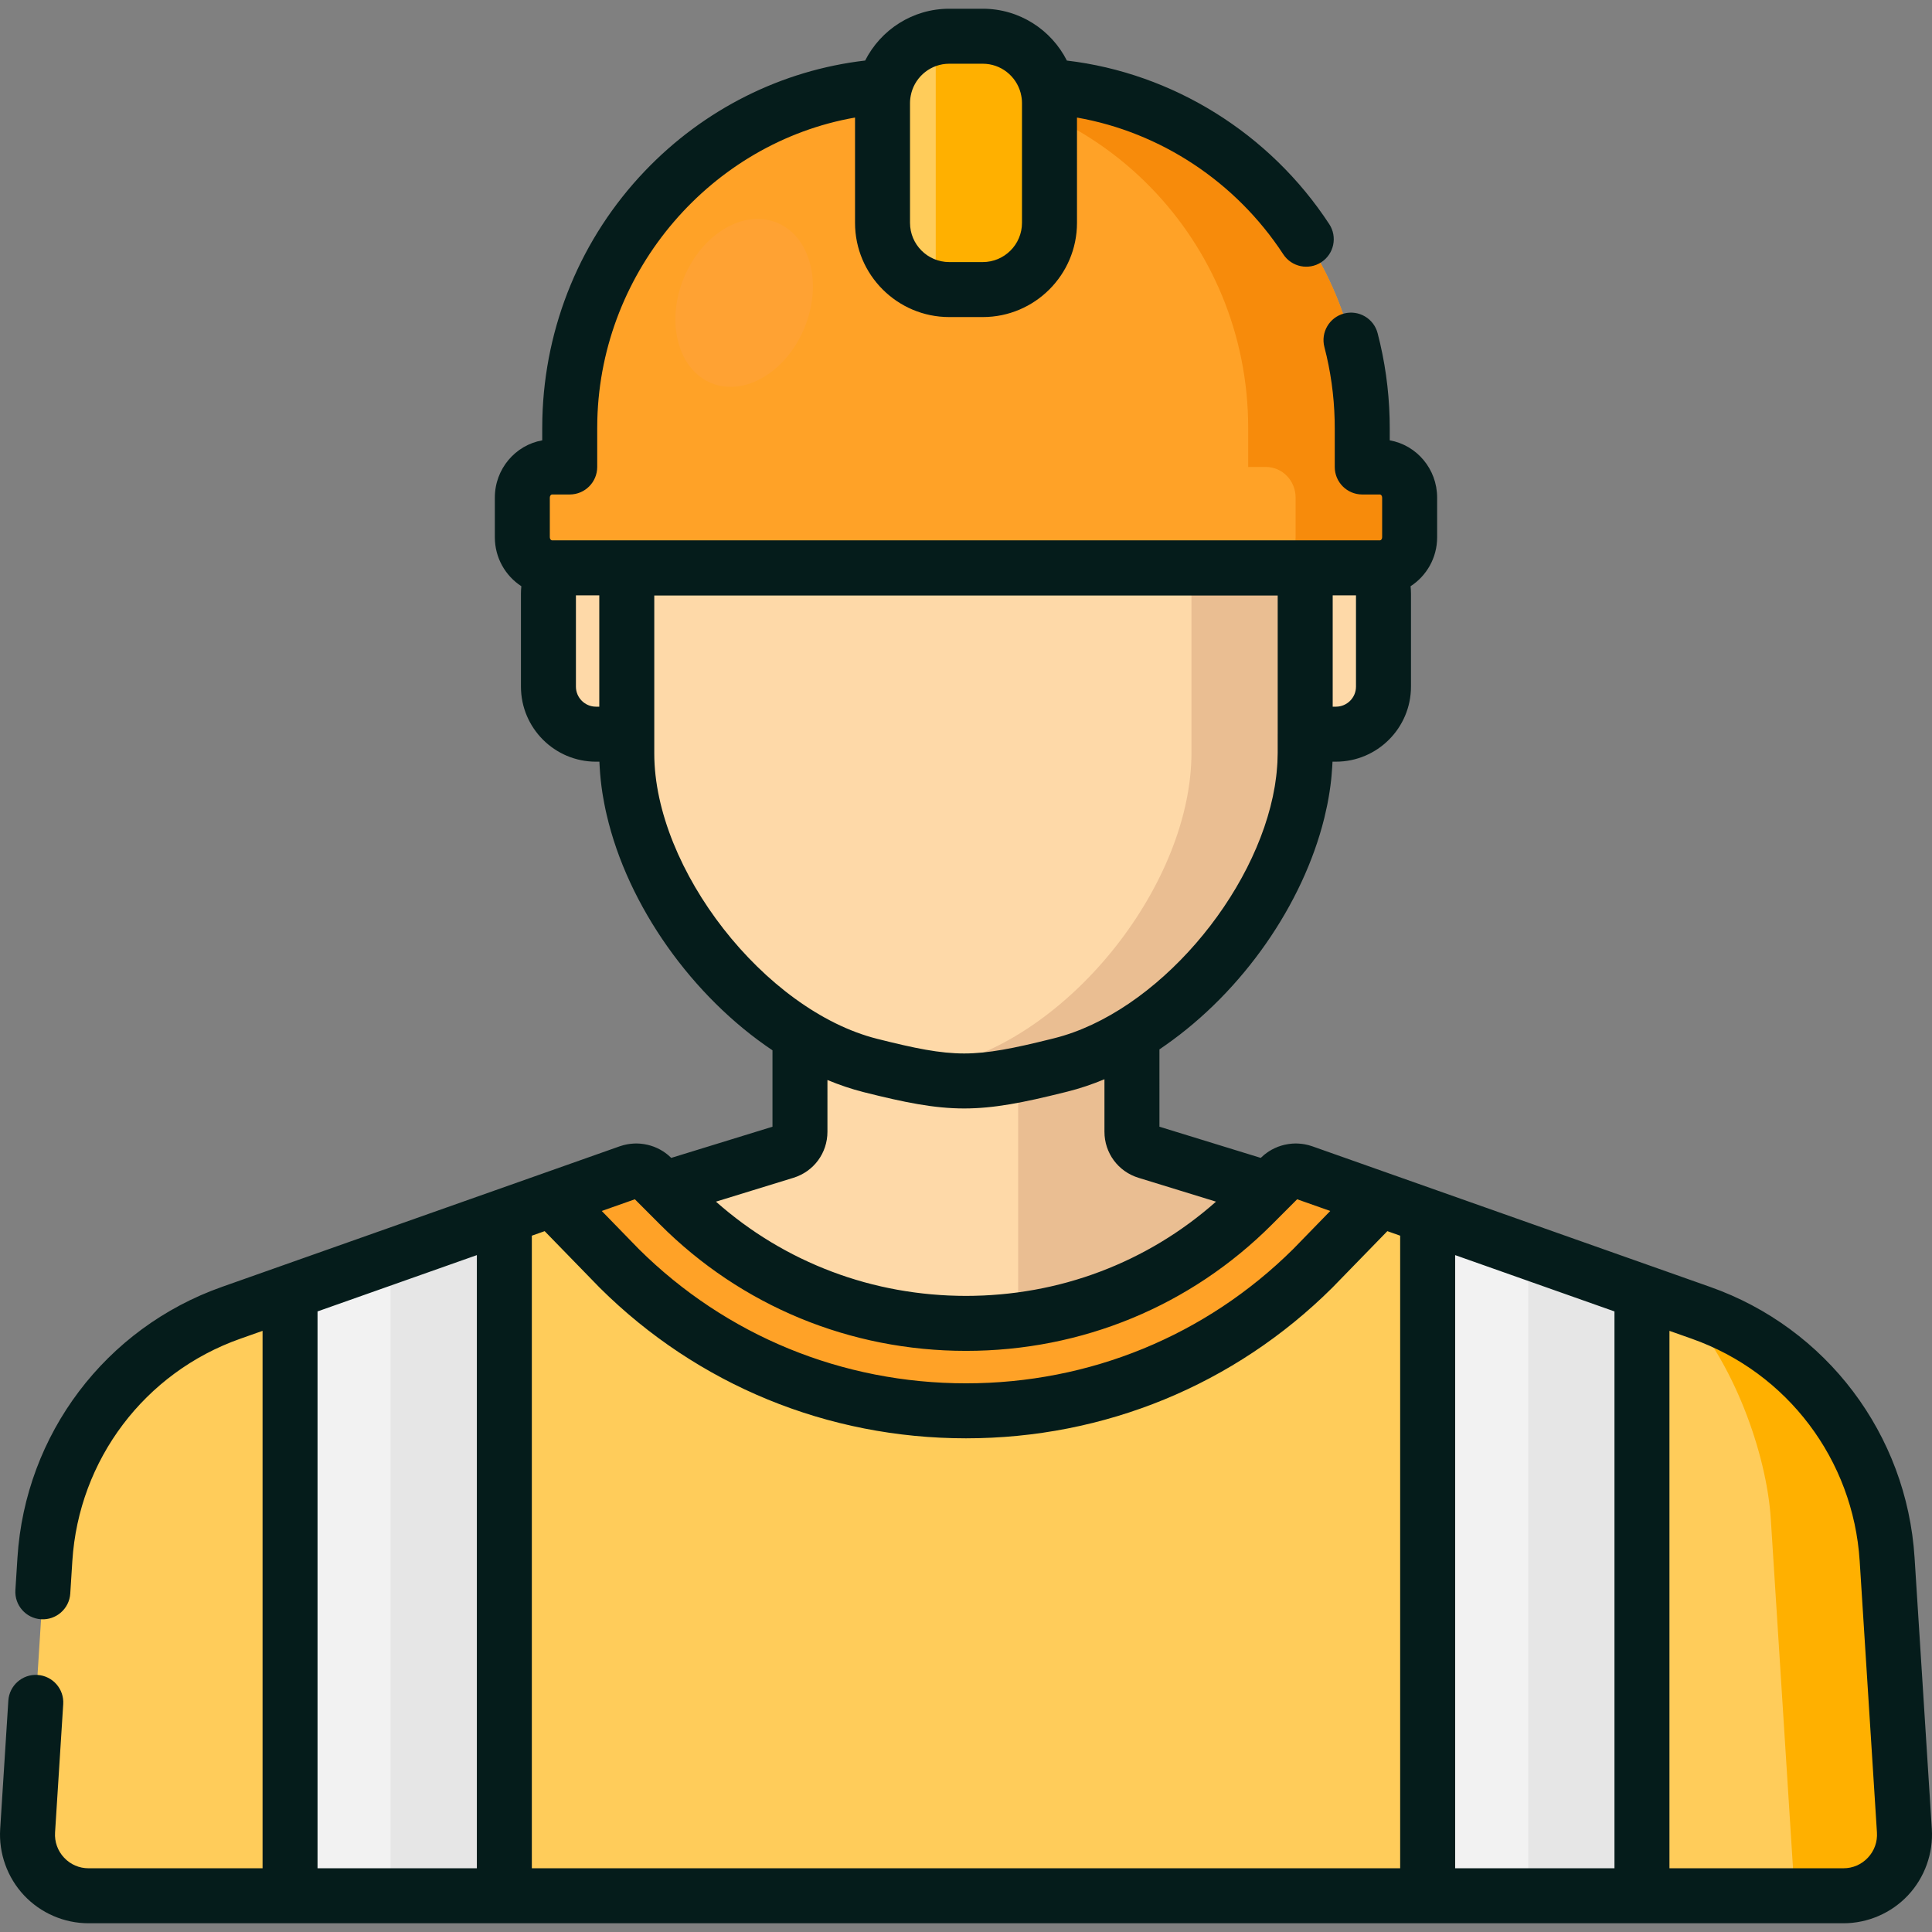 <?xml version="1.0" encoding="iso-8859-1"?>
<!-- Generator: Adobe Illustrator 19.0.0, SVG Export Plug-In . SVG Version: 6.00 Build 0)  -->
<svg version="1.1" id="Layer_1" xmlns="http://www.w3.org/2000/svg" xmlns:xlink="http://www.w3.org/1999/xlink" x="0px" y="0px"
	 viewBox="0 0 512 512" style="enable-background:new 0 0 512 512;" xml:space="preserve">
<rect x="0" y="0" width="512" height="512" fill="#808080" stroke="none"/>
<path style="fill:#FED9A8;" d="M157.951,194.564h8.15v5.104c0,27.705,20.516,59.187,45.907,74.654l-0.003,25.602
	c0,2.404-1.567,4.527-3.865,5.236l-48.944,15.068l0.105,0.112c26.592,27.919,61.645,41.879,96.698,41.879
	s70.106-13.96,96.698-41.879l0.109-0.116l-48.951-15.065c-2.297-0.709-3.864-2.832-3.864-5.236l-0.002-25.81
	c25.405-15.475,45.91-46.926,45.91-74.644v-4.907h8.15c6.958,0,12.6-5.642,12.6-12.6v-24.678c0-6.958-5.641-12.6-12.6-12.6h-8.15
	H166.102h-8.15c-6.959,0-12.6,5.642-12.6,12.6v24.678C145.352,188.923,150.992,194.564,157.951,194.564z"/>
<g>
	<path style="fill:#EABE92;" d="M352.698,320.342l0.109-0.116l-48.951-15.065c-0.861-0.266-1.62-0.73-2.232-1.335
		c-1.02-1.007-1.632-2.399-1.632-3.901l-0.002-25.81c-6.088,3.709-12.455,6.51-18.893,8.11l-0.985,0.245
		c-3.861,0.96-7.226,1.744-10.284,2.357v76.659C300.138,358.295,329.609,344.584,352.698,320.342z"/>
	<path style="fill:#EABE92;" d="M345.9,144.687h-30.148v54.784c0,34.36-31.507,74.474-64.803,82.754l-0.985,0.245
		c-3.524,0.876-6.635,1.605-9.478,2.194c14.32,2.987,21.718,2.259,39.625-2.194l0.985-0.245c6.454-1.604,12.837-4.417,18.939-8.14
		c1.53-0.933,3.041-1.925,4.532-2.97c0.048-0.034,0.095-0.064,0.143-0.098c0.626-0.44,1.246-0.896,1.864-1.356
		c0.221-0.164,0.443-0.327,0.663-0.493c0.59-0.446,1.175-0.901,1.756-1.363c0.224-0.178,0.448-0.36,0.671-0.541
		c0.593-0.48,1.184-0.963,1.768-1.46c0.107-0.091,0.212-0.185,0.319-0.277c1.94-1.663,3.828-3.416,5.658-5.243
		c0.234-0.234,0.469-0.466,0.701-0.702c0.496-0.505,0.987-1.018,1.475-1.534c0.256-0.271,0.508-0.543,0.761-0.817
		c0.477-0.516,0.952-1.035,1.419-1.56c0.229-0.258,0.452-0.52,0.679-0.78c0.993-1.141,1.965-2.301,2.909-3.484
		c0.114-0.143,0.232-0.282,0.345-0.425c0.402-0.509,0.794-1.027,1.187-1.543c0.278-0.365,0.557-0.729,0.83-1.097
		c0.368-0.494,0.728-0.994,1.086-1.494c0.289-0.404,0.576-0.811,0.859-1.219c0.339-0.488,0.676-0.975,1.006-1.467
		c0.302-0.451,0.597-0.906,0.891-1.361c0.299-0.462,0.604-0.921,0.895-1.386c0.537-0.858,1.061-1.722,1.572-2.592
		c0.245-0.418,0.479-0.841,0.716-1.261c0.306-0.54,0.612-1.08,0.908-1.623c0.239-0.44,0.472-0.883,0.704-1.326
		c0.283-0.542,0.563-1.085,0.835-1.63c0.216-0.432,0.431-0.864,0.64-1.297c0.291-0.604,0.572-1.212,0.849-1.82
		c0.17-0.374,0.346-0.745,0.511-1.119c0.42-0.953,0.824-1.91,1.208-2.869c0.115-0.286,0.219-0.575,0.33-0.862
		c0.278-0.715,0.55-1.433,0.808-2.15c0.136-0.38,0.264-0.76,0.394-1.14c0.22-0.641,0.432-1.284,0.634-1.927
		c0.121-0.384,0.241-0.769,0.356-1.152c0.205-0.686,0.396-1.371,0.582-2.058c0.088-0.326,0.181-0.652,0.265-0.977
		c0.256-0.999,0.493-1.999,0.704-2.998c0.032-0.148,0.055-0.294,0.085-0.442c0.176-0.862,0.337-1.723,0.48-2.582
		c0.056-0.337,0.103-0.673,0.154-1.009c0.102-0.682,0.196-1.364,0.276-2.043c0.043-0.359,0.082-0.718,0.119-1.076
		c0.07-0.692,0.125-1.382,0.171-2.071c0.022-0.316,0.048-0.634,0.063-0.949c0.051-0.989,0.083-1.975,0.083-2.955
		c0-0.004,0-0.008,0-0.008v-4.911l0,0L345.9,144.687L345.9,144.687z"/>
</g>
<path style="fill:#FFA227;" d="M365.708,123.748h-4.685v-10.237c0-0.819-0.011-1.635-0.031-2.449
	c-1.254-49.393-41.307-88.4-89.304-88.4h-31.375c-47.998,0-88.051,39.007-89.305,88.4c-0.021,0.814-0.031,1.63-0.031,2.449v10.237
	h-4.685c-4.348,0-7.874,3.629-7.874,8.105v10.522c0,4.477,3.525,8.106,7.874,8.106h219.416c4.348,0,7.874-3.629,7.874-8.105v-10.522
	C373.582,127.377,370.057,123.748,365.708,123.748z"/>
<path style="fill:#F78B0B;" d="M365.708,123.748h-4.685v-10.237c0-0.819-0.01-1.635-0.031-2.449
	c-1.254-49.393-41.307-88.4-89.304-88.4h-30.236c47.998,0,88.051,39.007,89.304,88.4c0.021,0.814,0.031,1.63,0.031,2.449v10.237
	h4.685c4.348,0,7.874,3.629,7.874,8.105v10.523c0,4.476-3.525,8.105-7.874,8.105h30.236c4.348,0,7.874-3.629,7.874-8.105v-10.523
	C373.582,127.377,370.057,123.748,365.708,123.748z"/>
<path style="fill:#FFCC5A;" d="M260.449,76.727h-8.889c-9.765,0-17.681-7.916-17.681-17.681V27.267
	c0-9.765,7.916-17.681,17.681-17.681h8.889c9.765,0,17.681,7.916,17.681,17.681v31.779
	C278.129,68.811,270.214,76.727,260.449,76.727z"/>
<path style="fill:#FFB000;" d="M260.462,9.586h-8.917c-1.221,0-2.413,0.124-3.564,0.361v66.42c1.152,0.236,2.344,0.361,3.564,0.361
	h8.917c9.757,0,17.668-7.922,17.668-17.695V27.281C278.129,17.508,270.219,9.586,260.462,9.586z"/>
<path style="fill:#FFCC5A;" d="M450.781,347.916L345.339,310.65c-2.133-0.753-4.507-0.214-6.106,1.387l-7.284,7.294
	c-41.773,41.837-110.127,41.837-151.9,0l-7.284-7.294c-1.598-1.601-3.974-2.14-6.106-1.387L61.22,347.916
	c-28.024,9.905-47.438,35.61-49.327,65.314l-4.574,71.937c-0.594,9.335,6.806,17.232,16.145,17.232h231.481h2.114h231.48
	c9.339,0,16.738-7.898,16.145-17.232l-4.574-71.938C498.219,383.525,478.805,357.82,450.781,347.916z"/>
<path style="fill:#FFB000;" d="M504.682,485.167l-4.574-71.938c-1.889-29.704-21.302-55.409-49.327-65.314l-4.988-1.763
	c13.572,14.451,22.381,38.98,23.488,56.39l6.35,99.855h12.908C497.876,502.398,505.275,494.5,504.682,485.167z"/>
<g>
	<polygon style="fill:#F2F2F2;" points="76.865,342.386 76.865,502.398 133.656,502.398 133.656,322.316 	"/>
	<polygon style="fill:#F2F2F2;" points="378.346,322.316 378.346,502.398 435.136,502.398 435.136,342.386 	"/>
</g>
<path style="fill:#FFA227;" d="M345.339,310.65c-2.133-0.753-4.507-0.214-6.106,1.387l-7.284,7.294
	c-20.886,20.918-48.418,31.378-75.95,31.378s-55.064-10.46-75.95-31.378l-7.284-7.294c-1.598-1.601-3.974-2.14-6.106-1.387
	l-20.353,7.193l17.794,18.284c24.527,24.353,57.139,37.754,91.898,37.754s67.371-13.402,91.898-37.754l17.794-18.284L345.339,310.65
	z"/>
<g>
	<polygon style="fill:#E6E6E6;" points="404.988,502.398 435.136,502.398 435.136,342.386 404.988,331.732 	"/>
	<polygon style="fill:#E6E6E6;" points="103.508,502.398 133.656,502.398 133.656,322.316 103.508,332.97 	"/>
</g>
<ellipse transform="matrix(0.378 -0.926 0.926 0.378 48.215 232.55)" style="fill:#FFA233;" cx="197.259" cy="80.375" rx="22.96" ry="17.296"/>
<path style="fill:#051C1B;" d="M511.954,484.704l-4.574-71.937c-2.078-32.674-23.341-60.826-54.17-71.722l-15.645-5.53l0,0
	l-56.791-20.071c-0.001,0-0.002,0-0.003-0.001l-33.001-11.664c-0.324-0.114-0.651-0.213-0.98-0.3
	c-0.139-0.037-0.278-0.065-0.417-0.098c-0.185-0.043-0.371-0.085-0.557-0.12c-0.181-0.034-0.364-0.061-0.547-0.088
	c-0.138-0.02-0.275-0.038-0.412-0.053c-0.214-0.024-0.428-0.045-0.644-0.057c-0.087-0.006-0.173-0.008-0.262-0.011
	c-0.188-0.008-0.376-0.024-0.565-0.024c-0.661,0-1.31,0.064-1.952,0.159c-0.032,0.005-0.063,0.009-0.095,0.014
	c-1.204,0.187-2.365,0.538-3.46,1.044c-0.005,0.002-0.011,0.005-0.016,0.007c-0.537,0.249-1.058,0.53-1.56,0.851
	c-0.017,0.011-0.035,0.02-0.052,0.031c-0.162,0.105-0.317,0.217-0.474,0.329c-0.176,0.124-0.349,0.253-0.519,0.387
	c-0.114,0.09-0.228,0.179-0.34,0.273c-0.275,0.232-0.546,0.473-0.804,0.729l-26.85-8.263l-0.002-20.49
	c0.455-0.305,0.902-0.624,1.352-0.937c0.051-0.035,0.101-0.069,0.151-0.105c20.653-14.435,36.495-37.407,42.149-60.113
	c0.027-0.108,0.052-0.215,0.078-0.323c0.243-0.991,0.465-1.98,0.668-2.969c0.041-0.199,0.083-0.398,0.123-0.598
	c0.424-2.15,0.757-4.294,0.988-6.423c0.036-0.324,0.062-0.646,0.093-0.97c0.067-0.715,0.124-1.428,0.168-2.139
	c0.024-0.378,0.047-0.754,0.064-1.13c0.008-0.18,0.025-0.363,0.031-0.543h0.908c10.965,0,19.887-8.922,19.887-19.887v-24.678
	c0-0.647-0.044-1.289-0.106-1.928c4.223-2.735,7.039-7.522,7.039-12.976V131.86c0-7.587-5.433-13.909-12.558-15.166v-3.176
	c0-0.881-0.011-1.759-0.034-2.633c-0.194-7.654-1.265-15.255-3.184-22.594c-1.017-3.893-4.999-6.222-8.892-5.206
	c-3.893,1.017-6.225,4.999-5.206,8.892c1.636,6.257,2.549,12.743,2.714,19.28c0.019,0.751,0.029,1.505,0.029,2.262v10.237
	c0,4.024,3.262,7.287,7.286,7.287h4.685c0.277,0,0.587,0.336,0.587,0.819v10.521c0,0.483-0.309,0.819-0.587,0.819h-1.063H147.343
	h-1.046c-0.278,0-0.588-0.336-0.588-0.819v-10.521c0-0.483,0.309-0.819,0.588-0.819h4.684c4.024,0,7.286-3.262,7.286-7.287V113.52
	c0-0.756,0.01-1.51,0.03-2.263c1.011-39.815,30.362-73.484,68.294-80.105v27.906c0,13.766,11.2,24.967,24.967,24.967h8.888
	c13.766,0,24.966-11.2,24.966-24.967V31.156c22.075,3.864,42.088,16.997,54.663,36.225c2.202,3.368,6.718,4.312,10.086,2.109
	c3.367-2.202,4.313-6.719,2.109-10.086c-15.756-24.092-41.493-40.046-69.537-43.352c-4.117-8.14-12.558-13.737-22.287-13.737h-8.888
	c-9.725,0-18.163,5.593-22.284,13.729c-22.12,2.579-42.698,12.862-58.367,29.271c-16.903,17.699-26.554,40.987-27.178,65.571
	c-0.023,0.877-0.034,1.754-0.034,2.636v3.176c-7.123,1.258-12.558,7.579-12.558,15.166v10.521c0,5.446,2.808,10.23,7.024,12.966
	c-0.063,0.642-0.106,1.288-0.106,1.938v24.679c0,10.965,8.922,19.886,19.887,19.886h0.902c0.015,0.431,0.047,0.865,0.07,1.297
	c0.003,0.051,0.005,0.1,0.008,0.151c0.127,2.254,0.364,4.529,0.717,6.817c0.05,0.327,0.11,0.653,0.165,0.98
	c0.114,0.681,0.237,1.363,0.371,2.045c0.101,0.522,0.206,1.044,0.318,1.567c0.085,0.394,0.179,0.788,0.271,1.182
	c5.584,24.213,22.743,48.248,43.95,62.45l-0.002,20.25l-26.827,8.26c-0.257-0.256-0.525-0.495-0.8-0.725
	c-0.112-0.094-0.226-0.183-0.34-0.275c-0.169-0.133-0.341-0.261-0.516-0.384c-0.158-0.113-0.315-0.226-0.477-0.331
	c-0.012-0.008-0.024-0.014-0.036-0.022c-0.506-0.326-1.036-0.61-1.58-0.863c-0.003-0.001-0.005-0.002-0.008-0.004
	c-1.096-0.506-2.258-0.858-3.464-1.046c-0.031-0.005-0.06-0.009-0.091-0.013c-0.642-0.095-1.292-0.16-1.954-0.16
	c-0.189,0-0.377,0.016-0.565,0.024c-0.087,0.004-0.174,0.006-0.262,0.011c-0.215,0.013-0.43,0.034-0.644,0.057
	c-0.138,0.015-0.274,0.034-0.411,0.053c-0.183,0.027-0.367,0.054-0.549,0.088c-0.184,0.035-0.368,0.076-0.552,0.119
	c-0.141,0.033-0.282,0.061-0.422,0.099c-0.328,0.088-0.655,0.186-0.978,0.3l-20.353,7.192c-0.002,0.001-0.004,0.002-0.007,0.003
	l-12.637,4.466c-0.003,0.001-0.006,0.002-0.01,0.003l-56.791,20.071l-0.002,0.001l-15.643,5.529
	c-30.83,10.896-52.093,39.048-54.17,71.722l-0.549,8.624c-0.256,4.016,2.794,7.478,6.81,7.734c4,0.242,7.478-2.796,7.733-6.81
	l0.549-8.624c1.705-26.836,19.167-49.958,44.482-58.905l5.931-2.096v142.422H23.463c-2.477,0-4.776-0.996-6.474-2.804
	c-1.704-1.816-2.557-4.189-2.398-6.679l2.163-34.02c0.256-4.016-2.794-7.478-6.81-7.734c-4.014-0.254-7.478,2.794-7.734,6.81
	l-2.163,34.02c-0.41,6.455,1.893,12.862,6.317,17.576c4.417,4.706,10.649,7.405,17.1,7.405h53.402h56.791h244.69h56.791h53.402
	c6.451,0,12.683-2.699,17.1-7.405C510.062,497.565,512.364,491.159,511.954,484.704z M251.557,16.888h8.888
	c4.802,0,8.841,3.278,10.029,7.711c0.008,0.032,0.011,0.063,0.019,0.095c0.116,0.452,0.202,0.89,0.26,1.319v0.001
	c0.057,0.429,0.085,0.85,0.085,1.268v31.776c0,5.732-4.662,10.394-10.393,10.394h-8.888c-5.732,0-10.394-4.662-10.394-10.394V27.282
	c0-0.418,0.028-0.839,0.085-1.267c0-0.002,0.001-0.004,0.001-0.004c0.057-0.43,0.144-0.867,0.26-1.318
	c0.008-0.03,0.01-0.06,0.018-0.091C242.712,20.167,246.753,16.888,251.557,16.888z M144.339,326.267l14.54,14.942
	c0.03,0.031,0.058,0.059,0.088,0.089c25.896,25.71,60.356,39.87,97.033,39.87s71.137-14.16,97.033-39.87
	c0.03-0.03,0.058-0.058,0.088-0.089l14.54-14.942l3.397,1.201v167.643H140.942V327.469L144.339,326.267z M168.244,317.82l6.65,6.66
	c21.58,21.613,50.384,33.516,81.107,33.516s59.527-11.903,81.107-33.516l6.65-6.66l8.774,3.101L342.723,331
	c-23.144,22.956-53.938,35.595-86.722,35.595S192.423,353.956,169.28,331l-9.809-10.08L168.244,317.82z M173.389,199.671v-41.858
	h165.215v36.694c0,0.019-0.003,0.038-0.003,0.057v4.908c0,0.158-0.01,0.317-0.011,0.475c-0.007,0.699-0.026,1.4-0.061,2.106
	c-0.018,0.342-0.046,0.687-0.07,1.03c-0.041,0.565-0.087,1.131-0.146,1.699c-0.034,0.333-0.07,0.667-0.111,1.001
	c-0.082,0.677-0.177,1.356-0.284,2.036c-0.032,0.203-0.058,0.404-0.093,0.607c-4.828,28.68-31.43,59.999-58.488,66.726l-0.989,0.246
	c-9.63,2.396-16.453,3.781-22.828,3.781h-0.001c-6.45,0-13.085-1.365-23.072-3.883C202.642,267.781,173.389,230.322,173.389,199.671
	z M359.351,181.964c0,2.93-2.383,5.314-5.314,5.314h-0.86v-29.503h6.174V181.964z M152.626,181.965v-24.191h6.19v29.503h-0.877
	C155.01,187.278,152.626,184.895,152.626,181.965z M210.277,312.125c5.383-1.661,9.002-6.562,9.004-12.199l0.001-13.714
	c3.162,1.311,6.369,2.4,9.602,3.216c10.865,2.739,18.705,4.325,26.634,4.325c0.001,0,0.001,0,0.002,0
	c7.867,0,15.617-1.545,26.343-4.212l0.988-0.246c3.277-0.815,6.568-1.917,9.841-3.286l0.001,13.919
	c0.002,5.634,3.62,10.534,9.008,12.197l20.552,6.324c-0.08,0.071-0.161,0.143-0.241,0.213c-0.998,0.878-2.01,1.734-3.036,2.569
	c-0.156,0.127-0.313,0.251-0.47,0.377c-1.052,0.843-2.117,1.668-3.198,2.465c-0.117,0.086-0.236,0.169-0.354,0.256
	c-1.134,0.828-2.28,1.636-3.444,2.412c-0.023,0.016-0.046,0.03-0.069,0.046c-1.171,0.781-2.359,1.532-3.56,2.26
	c-0.09,0.054-0.179,0.112-0.27,0.166c-1.162,0.7-2.34,1.369-3.527,2.02c-0.158,0.086-0.315,0.174-0.474,0.261
	c-1.157,0.625-2.329,1.225-3.509,1.803c-0.188,0.092-0.377,0.184-0.565,0.276c-1.175,0.566-2.36,1.108-3.557,1.627
	c-0.19,0.082-0.382,0.164-0.573,0.245c-1.212,0.516-2.434,1.012-3.666,1.48c-0.162,0.061-0.324,0.12-0.486,0.18
	c-1.275,0.477-2.559,0.931-3.855,1.356c-0.084,0.028-0.168,0.053-0.252,0.079c-1.322,0.429-2.654,0.83-3.996,1.204
	c-0.058,0.017-0.116,0.035-0.174,0.051c-1.329,0.368-2.669,0.702-4.015,1.014c-0.159,0.037-0.317,0.076-0.476,0.112
	c-1.297,0.294-2.603,0.56-3.916,0.803c-0.205,0.039-0.41,0.077-0.616,0.114c-1.294,0.231-2.595,0.437-3.902,0.618
	c-0.219,0.031-0.438,0.059-0.658,0.088c-1.313,0.173-2.632,0.323-3.957,0.445c-0.199,0.018-0.399,0.034-0.599,0.051
	c-1.359,0.117-2.721,0.212-4.091,0.275c-0.137,0.006-0.273,0.009-0.41,0.015c-1.441,0.06-2.886,0.097-4.336,0.097
	c-1.451,0-2.896-0.037-4.336-0.097c-0.137-0.006-0.274-0.009-0.411-0.015c-1.37-0.062-2.732-0.158-4.091-0.275
	c-0.199-0.017-0.399-0.033-0.6-0.051c-1.326-0.123-2.645-0.272-3.958-0.445c-0.219-0.029-0.437-0.058-0.655-0.088
	c-1.308-0.181-2.609-0.387-3.904-0.618c-0.205-0.037-0.41-0.075-0.615-0.114c-1.313-0.244-2.62-0.508-3.918-0.803
	c-0.159-0.036-0.315-0.075-0.474-0.112c-1.348-0.312-2.688-0.647-4.018-1.015c-0.057-0.016-0.114-0.034-0.171-0.05
	c-1.345-0.374-2.68-0.777-4.004-1.207c-0.081-0.027-0.163-0.051-0.244-0.077c-1.297-0.424-2.582-0.88-3.86-1.358
	c-0.161-0.06-0.322-0.118-0.483-0.178c-1.233-0.468-2.455-0.963-3.667-1.48c-0.191-0.081-0.383-0.163-0.574-0.246
	c-1.195-0.518-2.38-1.06-3.555-1.626c-0.19-0.091-0.381-0.184-0.57-0.277c-1.178-0.577-2.348-1.175-3.503-1.8
	c-0.162-0.087-0.322-0.177-0.483-0.266c-1.184-0.648-2.358-1.317-3.517-2.015c-0.095-0.057-0.189-0.117-0.284-0.175
	c-1.193-0.723-2.373-1.471-3.538-2.245c-0.029-0.019-0.057-0.037-0.086-0.056c-1.158-0.774-2.299-1.578-3.428-2.401
	c-0.123-0.09-0.248-0.177-0.372-0.269c-1.075-0.793-2.135-1.612-3.18-2.451c-0.164-0.131-0.328-0.261-0.491-0.393
	c-1.021-0.828-2.027-1.681-3.018-2.553c-0.084-0.074-0.167-0.149-0.252-0.223L210.277,312.125z M84.151,495.112V347.539
	l42.218-14.92v162.492H84.151z M385.632,495.112V332.62l42.218,14.92v147.572H385.632z M495.011,492.307
	c-1.698,1.809-3.997,2.804-6.474,2.804h-46.115V352.689l5.931,2.096c25.315,8.947,42.777,32.069,44.482,58.905l4.574,71.937
	C497.568,488.119,496.716,490.49,495.011,492.307z"/>
<g>
</g>
<g>
</g>
<g>
</g>
<g>
</g>
<g>
</g>
<g>
</g>
<g>
</g>
<g>
</g>
<g>
</g>
<g>
</g>
<g>
</g>
<g>
</g>
<g>
</g>
<g>
</g>
<g>
</g>
</svg>
